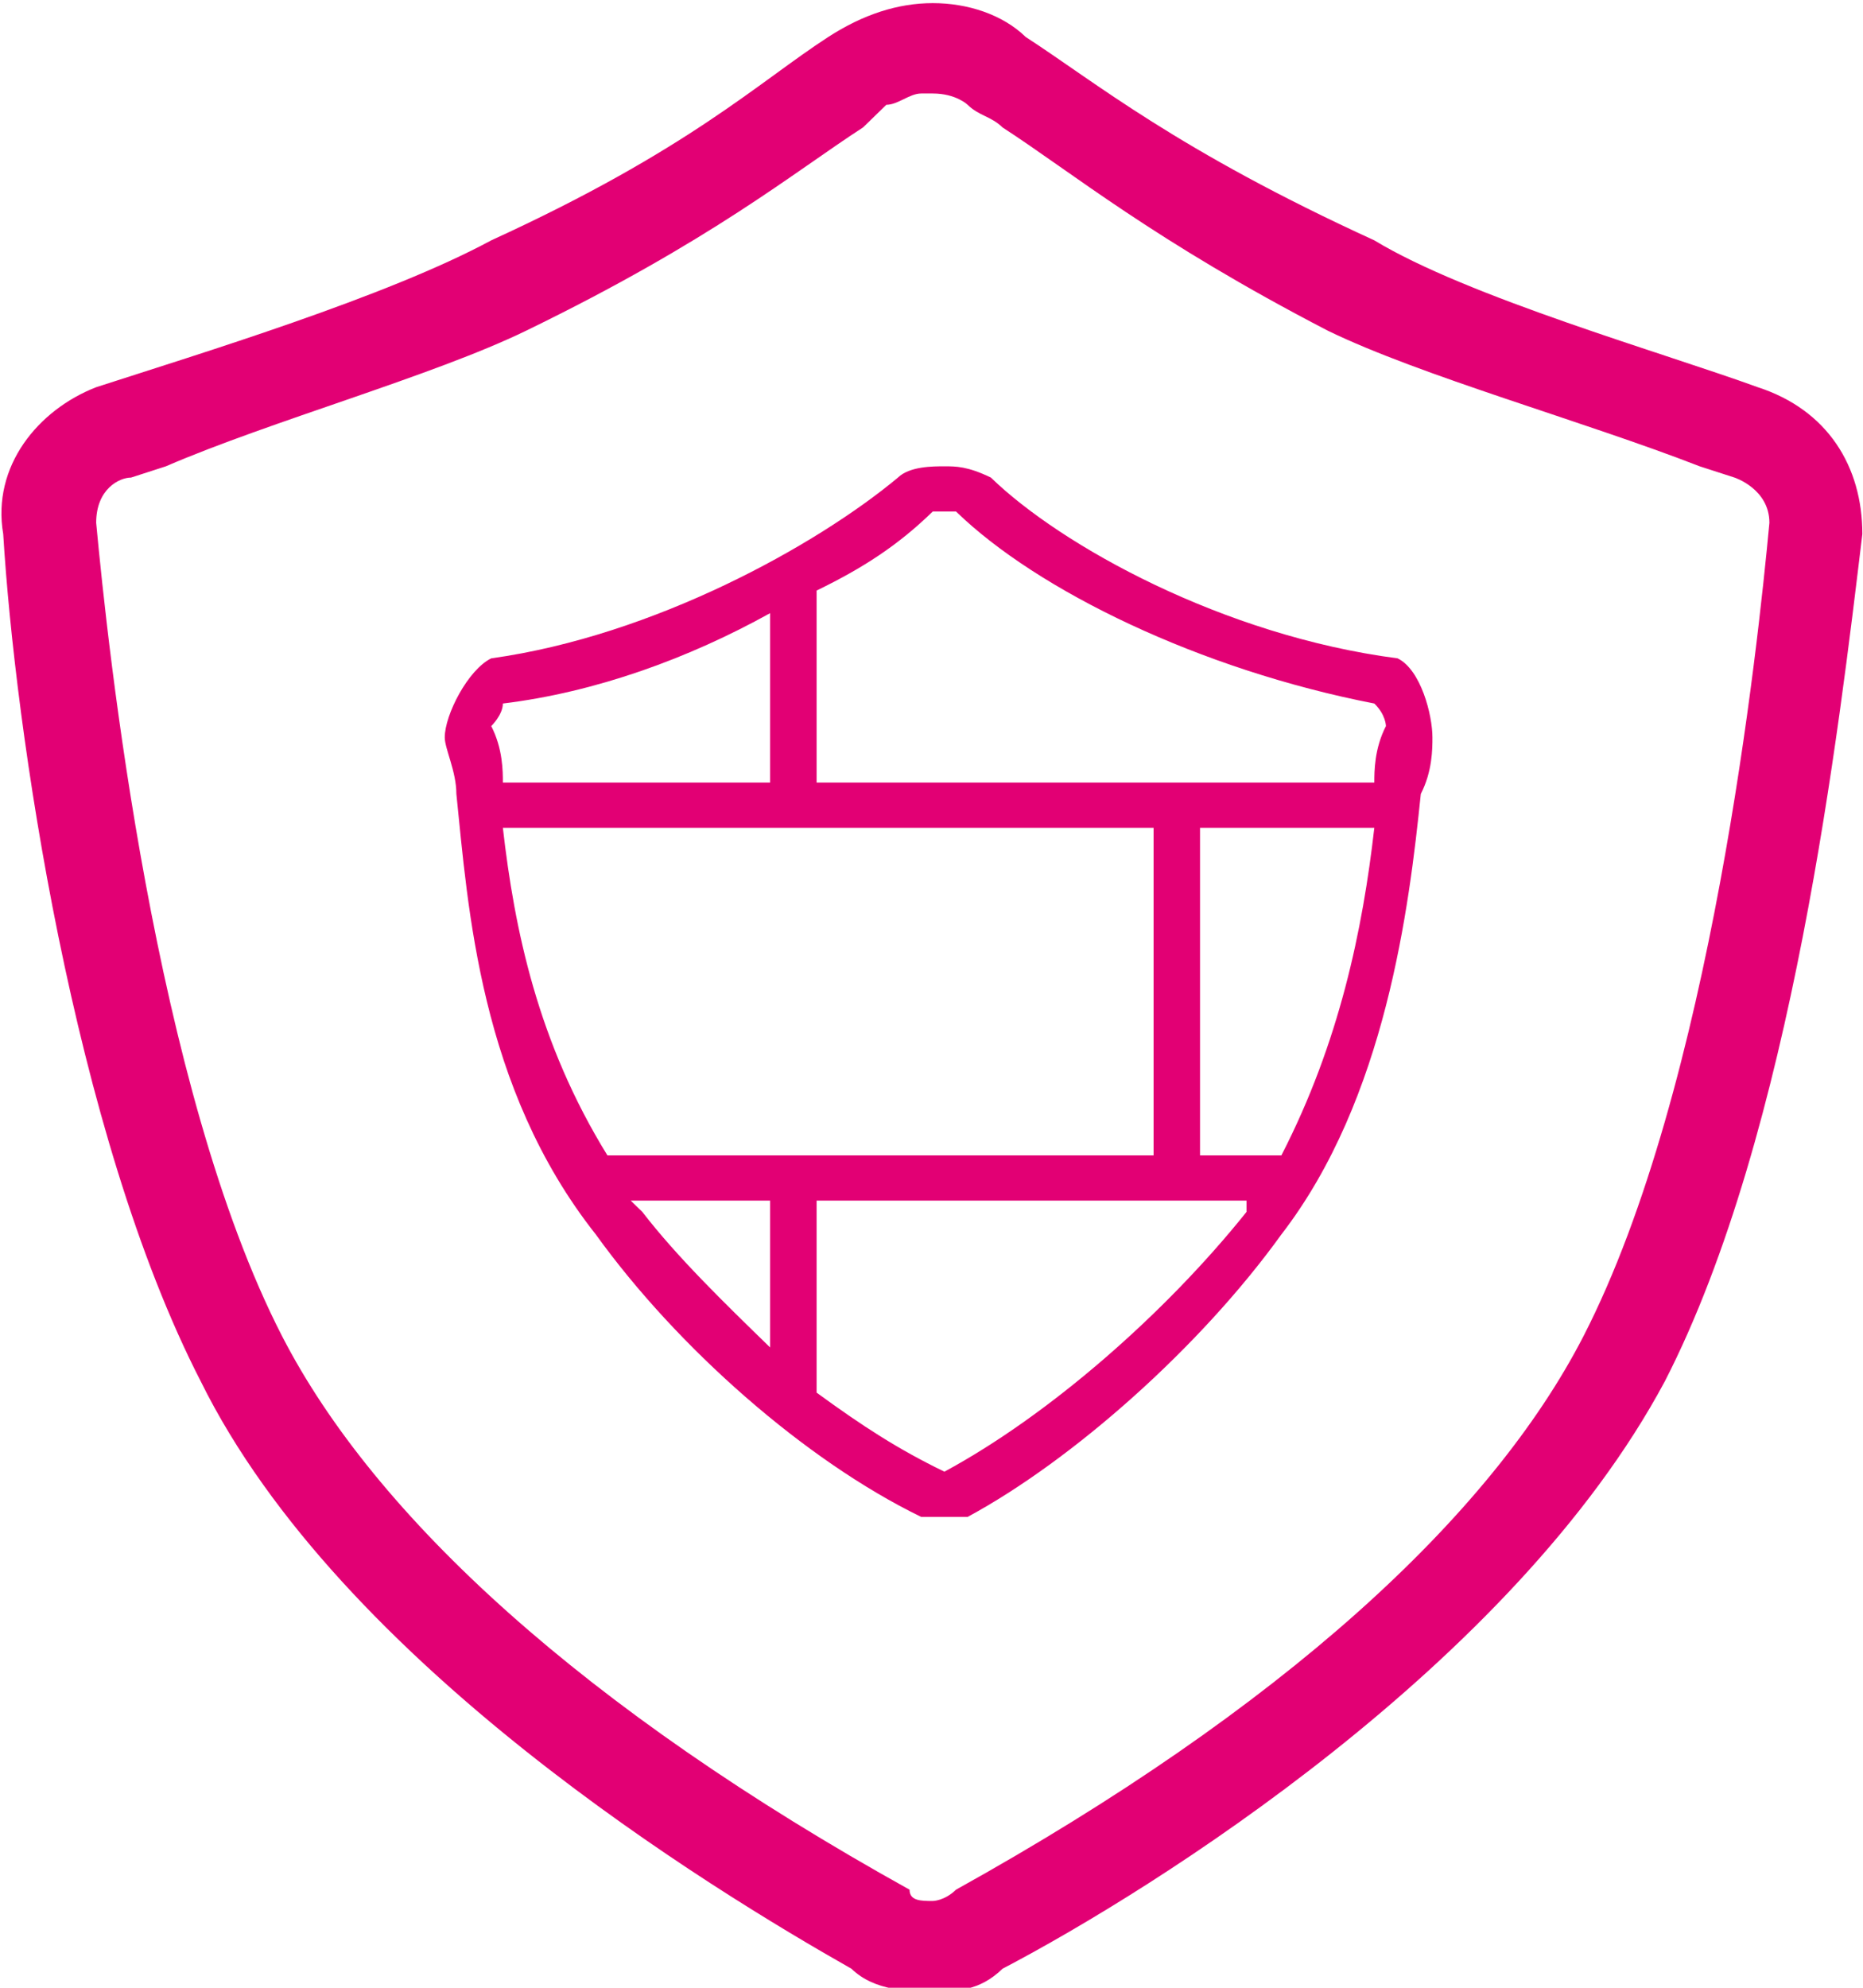 <?xml version="1.0" encoding="UTF-8" standalone="no"?>
<!DOCTYPE svg PUBLIC "-//W3C//DTD SVG 1.1//EN" "http://www.w3.org/Graphics/SVG/1.1/DTD/svg11.dtd">
<svg width="100%" height="100%" viewBox="0 0 75 80" version="1.1" xmlns="http://www.w3.org/2000/svg" xmlns:xlink="http://www.w3.org/1999/xlink" xml:space="preserve" xmlns:serif="http://www.serif.com/" style="fill-rule:evenodd;clip-rule:evenodd;stroke-linejoin:round;stroke-miterlimit:2;">
    <g transform="matrix(1.569,0,0,1.569,-237.257,-528.627)">
        <path d="M187.075,353.807C182.602,353.227 178.429,350.909 176.64,349.17C176.043,348.881 175.745,348.881 175.447,348.881C175.149,348.881 174.553,348.881 174.255,349.17C172.168,350.909 167.994,353.227 163.82,353.807C163.224,354.097 162.627,355.256 162.627,355.835C162.627,356.125 162.925,356.705 162.925,357.284C163.224,360.182 163.522,364.818 166.503,368.585C168.59,371.483 171.87,374.381 174.851,375.83L176.043,375.83C178.727,374.381 182.006,371.483 184.093,368.585C186.776,365.108 187.373,360.182 187.671,357.284C187.969,356.705 187.969,356.125 187.969,355.835C187.969,355.256 187.671,354.097 187.075,353.807ZM163.82,355.545C163.82,355.545 164.118,355.256 164.118,354.966C166.503,354.676 168.888,353.807 170.975,352.648L170.975,356.994L164.118,356.994C164.118,356.705 164.118,356.125 163.82,355.545ZM164.118,358.153L180.814,358.153L180.814,366.557L166.801,366.557C165.012,363.659 164.416,360.761 164.118,358.153ZM170.975,371.483C169.783,370.324 168.59,369.165 167.696,368.006L167.398,367.716L170.975,367.716L170.975,371.483ZM183.199,368.006C181.112,370.614 178.13,373.222 175.447,374.67C175.447,374.67 175.149,374.67 175.447,374.67C174.255,374.091 173.36,373.511 172.168,372.642L172.168,367.716L183.199,367.716L183.199,368.006ZM184.093,366.557L182.006,366.557L182.006,358.153L186.478,358.153C186.18,360.761 185.584,363.659 184.093,366.557ZM186.478,356.994L172.168,356.994L172.168,352.068C173.36,351.489 174.255,350.909 175.149,350.04L175.745,350.04C177.832,352.068 182.006,354.097 186.478,354.966C186.776,355.256 186.776,355.545 186.776,355.545C186.478,356.125 186.478,356.705 186.478,356.994ZM196.317,346.852C193.932,345.983 188.863,344.534 186.478,343.085C181.41,340.767 179.323,339.028 177.534,337.869C176.938,337.29 176.043,337 175.149,337C174.255,337 173.36,337.29 172.466,337.869C170.677,339.028 168.888,340.767 163.82,343.085C161.137,344.534 156.366,345.983 153.683,346.852C152.193,347.432 151,348.881 151.298,350.619C151.596,355.545 153.087,365.977 156.366,372.352C159.944,379.597 169.484,385.392 173.062,387.42C173.658,388 174.553,388 175.149,388C175.745,388 176.342,388 176.938,387.42C180.814,385.392 190.056,379.597 193.932,372.352C197.211,365.977 198.404,355.545 199,350.619C199,348.881 198.106,347.432 196.317,346.852ZM191.845,371.193C189.46,375.83 184.093,380.756 175.745,385.392C175.447,385.682 175.149,385.682 175.149,385.682C174.851,385.682 174.553,385.682 174.553,385.392C166.205,380.756 160.839,375.83 158.453,371.193C155.174,364.818 153.981,353.517 153.683,350.33C153.683,349.46 154.28,349.17 154.578,349.17L155.472,348.881C158.155,347.722 162.329,346.562 164.714,345.403C169.484,343.085 171.571,341.347 173.36,340.188C173.658,339.898 173.658,339.898 173.957,339.608C174.255,339.608 174.553,339.318 174.851,339.318L175.149,339.318C175.745,339.318 176.043,339.608 176.043,339.608C176.342,339.898 176.64,339.898 176.938,340.188C178.727,341.347 180.814,343.085 185.286,345.403C187.671,346.562 191.845,347.722 194.826,348.881L195.72,349.17C195.72,349.17 196.615,349.46 196.615,350.33C196.317,353.517 195.124,364.818 191.845,371.193Z" style="fill:rgb(226,0,116);"/>
    </g>
</svg>
